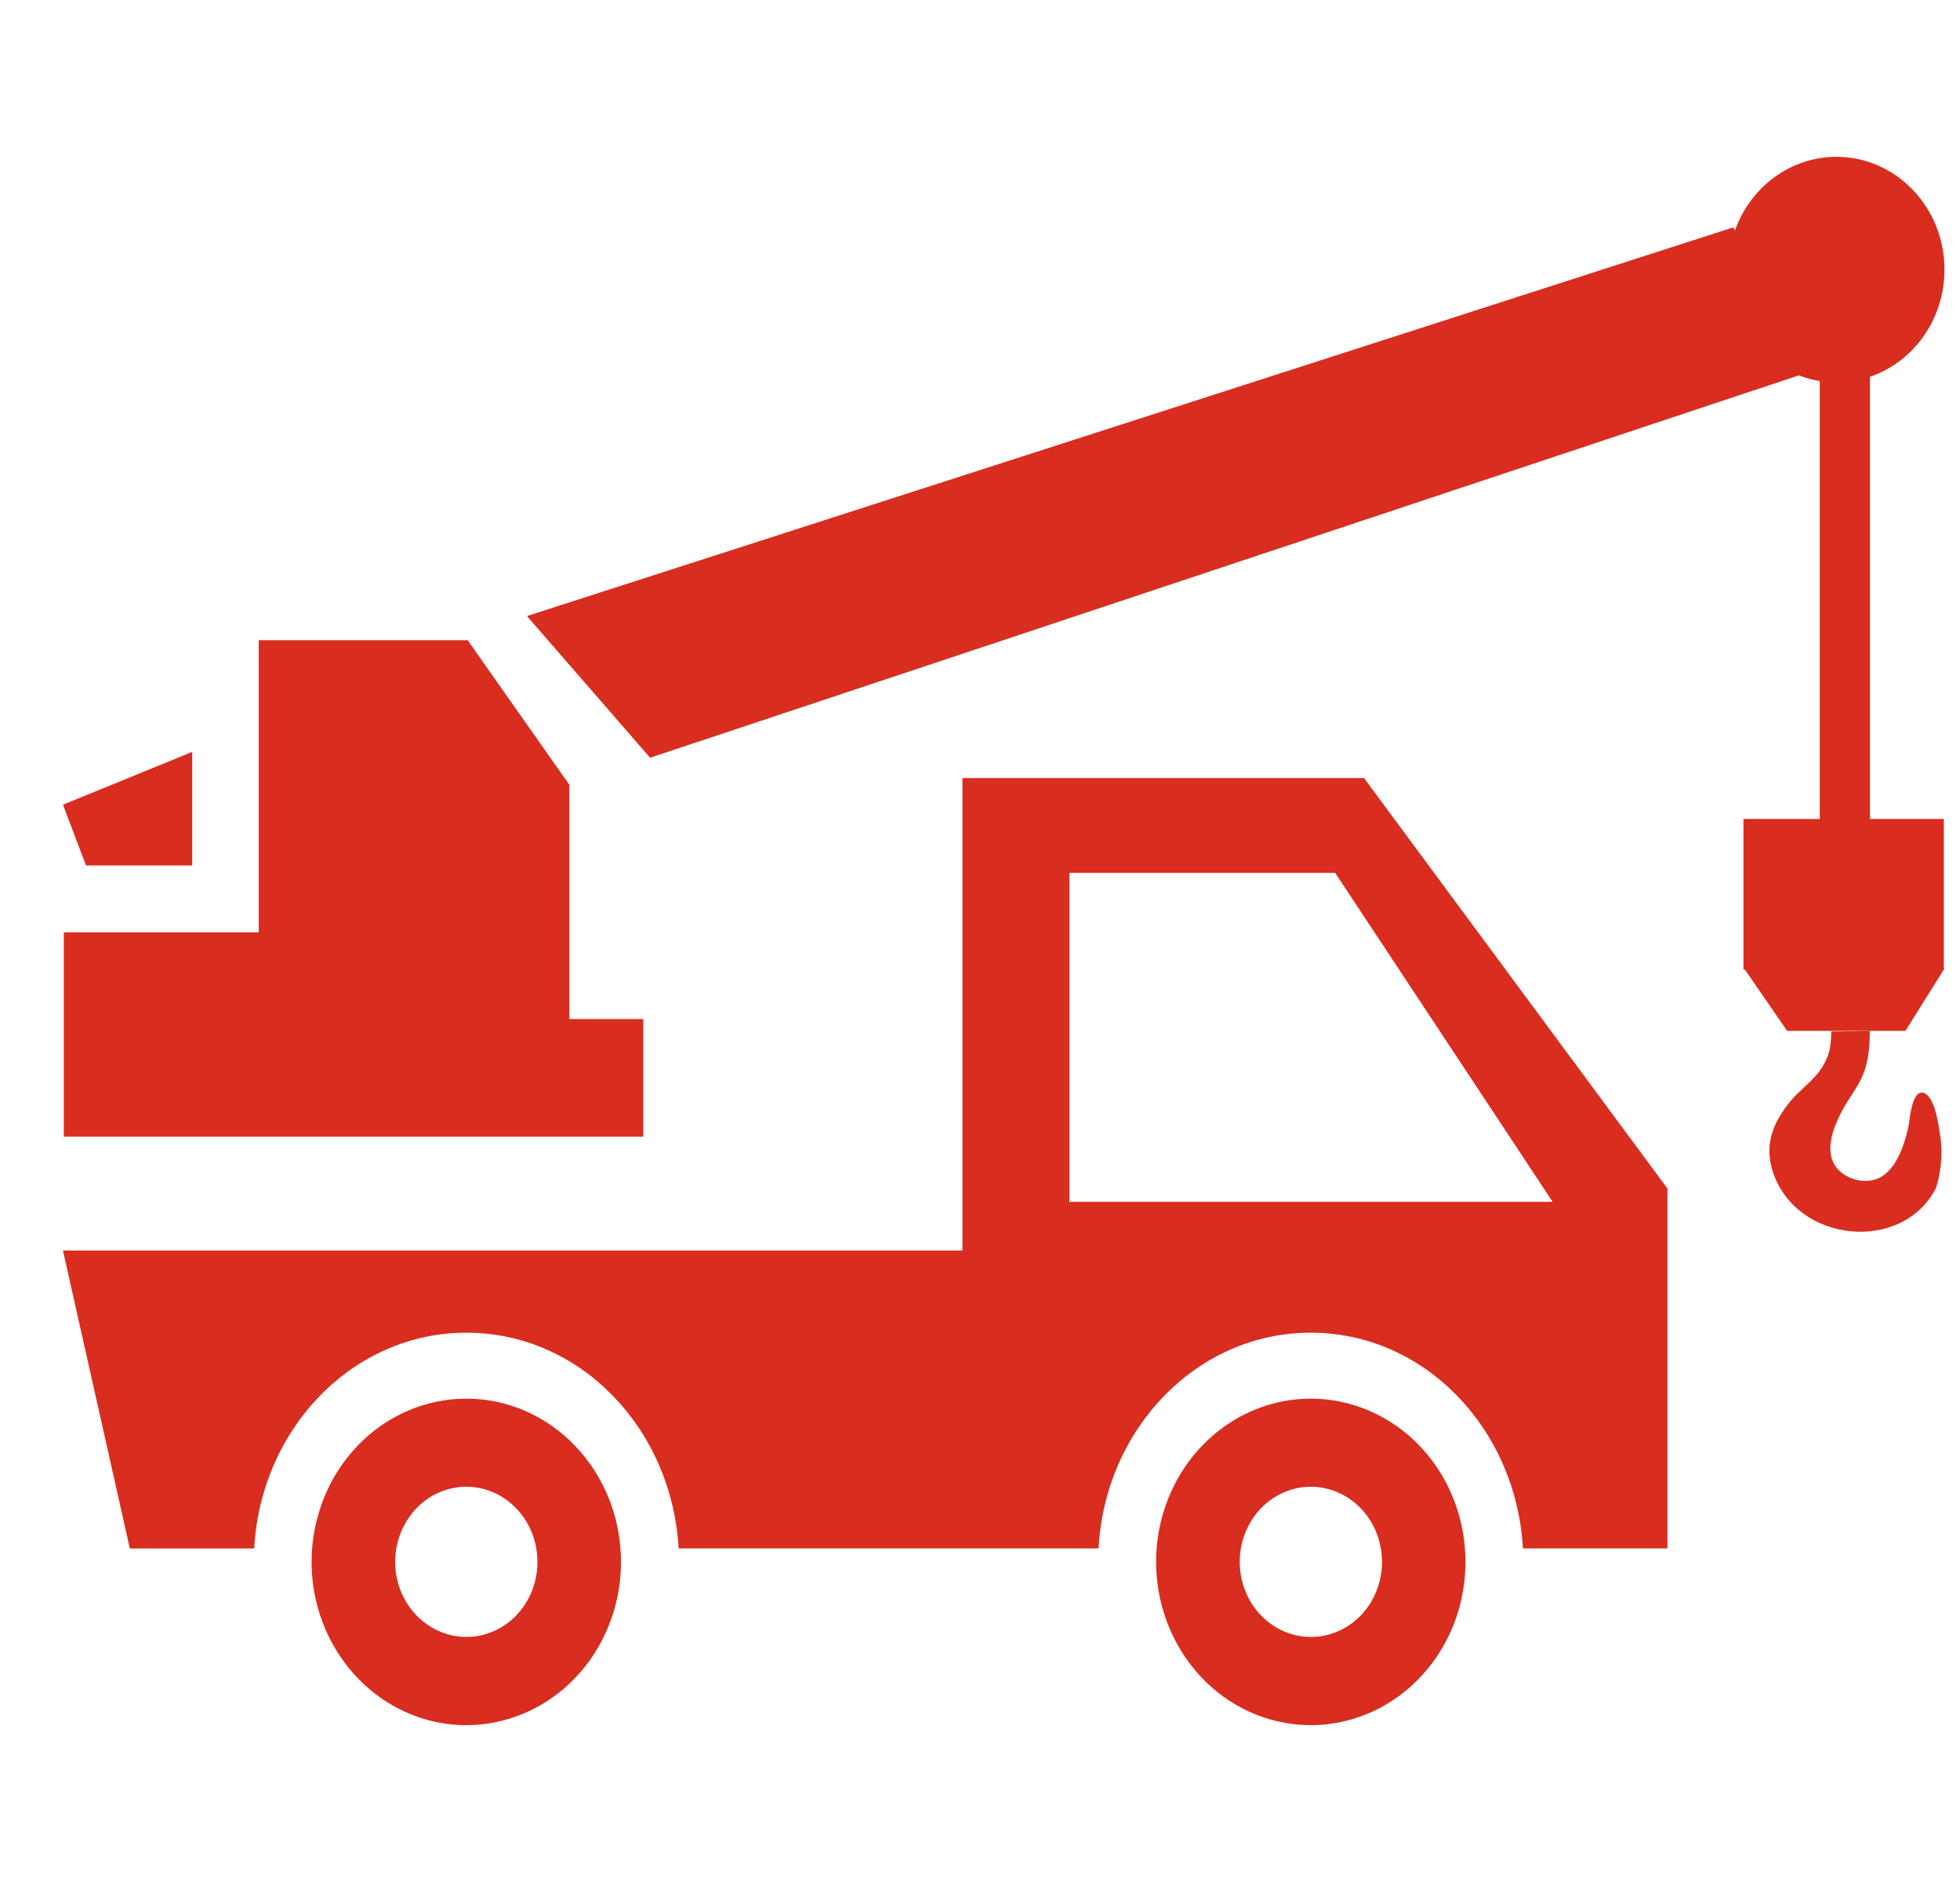 <svg width="25" height="24" viewBox="0 0 25 24" fill="none" xmlns="http://www.w3.org/2000/svg">
<path d="M21.268 15.156L17.398 9.922H12.276V15.947H0.803L1.656 19.747H3.242C3.327 18.214 4.5 16.995 5.949 16.995C7.399 16.995 8.569 18.214 8.656 19.746H14.012C14.096 18.214 15.27 16.995 16.718 16.995C18.167 16.995 19.338 18.214 19.425 19.746H21.268V15.156ZM13.64 15.326V11.131H17.03L19.804 15.326H13.64Z" fill="#D92D20"/>
<path d="M5.949 17.836C5.558 17.836 5.177 17.958 4.852 18.186C4.527 18.415 4.274 18.74 4.125 19.121C3.976 19.501 3.936 19.92 4.012 20.324C4.089 20.728 4.277 21.099 4.553 21.39C4.829 21.681 5.18 21.88 5.563 21.96C5.946 22.04 6.343 21.999 6.703 21.841C7.064 21.684 7.372 21.417 7.589 21.074C7.805 20.732 7.921 20.329 7.921 19.917C7.921 19.365 7.713 18.836 7.343 18.446C6.973 18.055 6.472 17.836 5.949 17.836ZM5.949 20.875C5.769 20.875 5.593 20.819 5.444 20.713C5.294 20.608 5.178 20.458 5.109 20.283C5.04 20.108 5.023 19.915 5.058 19.729C5.093 19.543 5.18 19.373 5.307 19.239C5.434 19.105 5.596 19.014 5.773 18.977C5.949 18.941 6.132 18.96 6.298 19.033C6.463 19.107 6.605 19.23 6.704 19.388C6.804 19.546 6.856 19.732 6.855 19.921C6.855 20.174 6.759 20.417 6.589 20.596C6.419 20.774 6.189 20.875 5.949 20.875Z" fill="#D92D20"/>
<path d="M16.72 17.836C16.33 17.836 15.948 17.958 15.624 18.186C15.299 18.415 15.046 18.74 14.897 19.12C14.747 19.5 14.708 19.919 14.784 20.322C14.86 20.726 15.047 21.097 15.323 21.389C15.598 21.68 15.95 21.879 16.332 21.959C16.715 22.04 17.111 22 17.472 21.842C17.833 21.685 18.141 21.419 18.358 21.077C18.576 20.735 18.692 20.333 18.692 19.921C18.693 19.648 18.642 19.377 18.543 19.123C18.445 18.87 18.299 18.641 18.116 18.447C17.933 18.253 17.715 18.1 17.476 17.995C17.236 17.89 16.979 17.836 16.72 17.836ZM16.72 20.875C16.54 20.875 16.365 20.819 16.215 20.713C16.066 20.608 15.95 20.458 15.881 20.283C15.813 20.107 15.795 19.915 15.83 19.729C15.866 19.543 15.952 19.372 16.08 19.238C16.207 19.105 16.369 19.014 16.545 18.977C16.722 18.941 16.904 18.96 17.07 19.034C17.236 19.107 17.377 19.23 17.477 19.388C17.576 19.546 17.628 19.732 17.628 19.921C17.627 20.174 17.531 20.417 17.361 20.596C17.191 20.775 16.96 20.875 16.72 20.875Z" fill="#D92D20"/>
<path d="M2.452 9.588L0.803 10.262L1.097 11.037H2.452V9.588Z" fill="#D92D20"/>
<path d="M3.3 11.89H0.814V14.495H8.205V12.995H7.262V10.008L5.965 8.164H3.3V11.89Z" fill="#D92D20"/>
<path fill-rule="evenodd" clip-rule="evenodd" d="M24.802 3.438C24.802 4.076 24.404 4.617 23.852 4.805V10.443H24.794V12.347H24.804L24.794 12.363V12.363H24.794L24.304 13.146H22.795L22.255 12.363H22.238V10.443H23.211V4.859C23.119 4.844 23.029 4.82 22.944 4.787L8.292 9.663L6.721 7.856L22.11 2.899L22.129 2.94C22.324 2.391 22.83 2 23.424 2C24.185 2 24.802 2.644 24.802 3.438ZM23.849 13.148L23.358 13.153C23.355 13.318 23.341 13.405 23.298 13.503C23.229 13.664 23.115 13.77 23.004 13.873C22.945 13.928 22.887 13.982 22.837 14.043C22.61 14.319 22.505 14.594 22.61 14.936C22.908 15.858 24.27 15.986 24.695 15.147C24.769 14.911 24.783 14.66 24.738 14.417L24.737 14.414C24.718 14.29 24.664 13.956 24.523 13.934C24.407 13.916 24.371 14.164 24.351 14.308C24.346 14.341 24.342 14.368 24.338 14.385C24.283 14.634 24.18 14.899 23.994 15.008C23.788 15.13 23.451 15.026 23.369 14.789C23.32 14.646 23.357 14.471 23.425 14.314C23.491 14.159 23.56 14.053 23.622 13.957C23.749 13.761 23.849 13.607 23.849 13.148Z" fill="#D92D20"/>
</svg>
